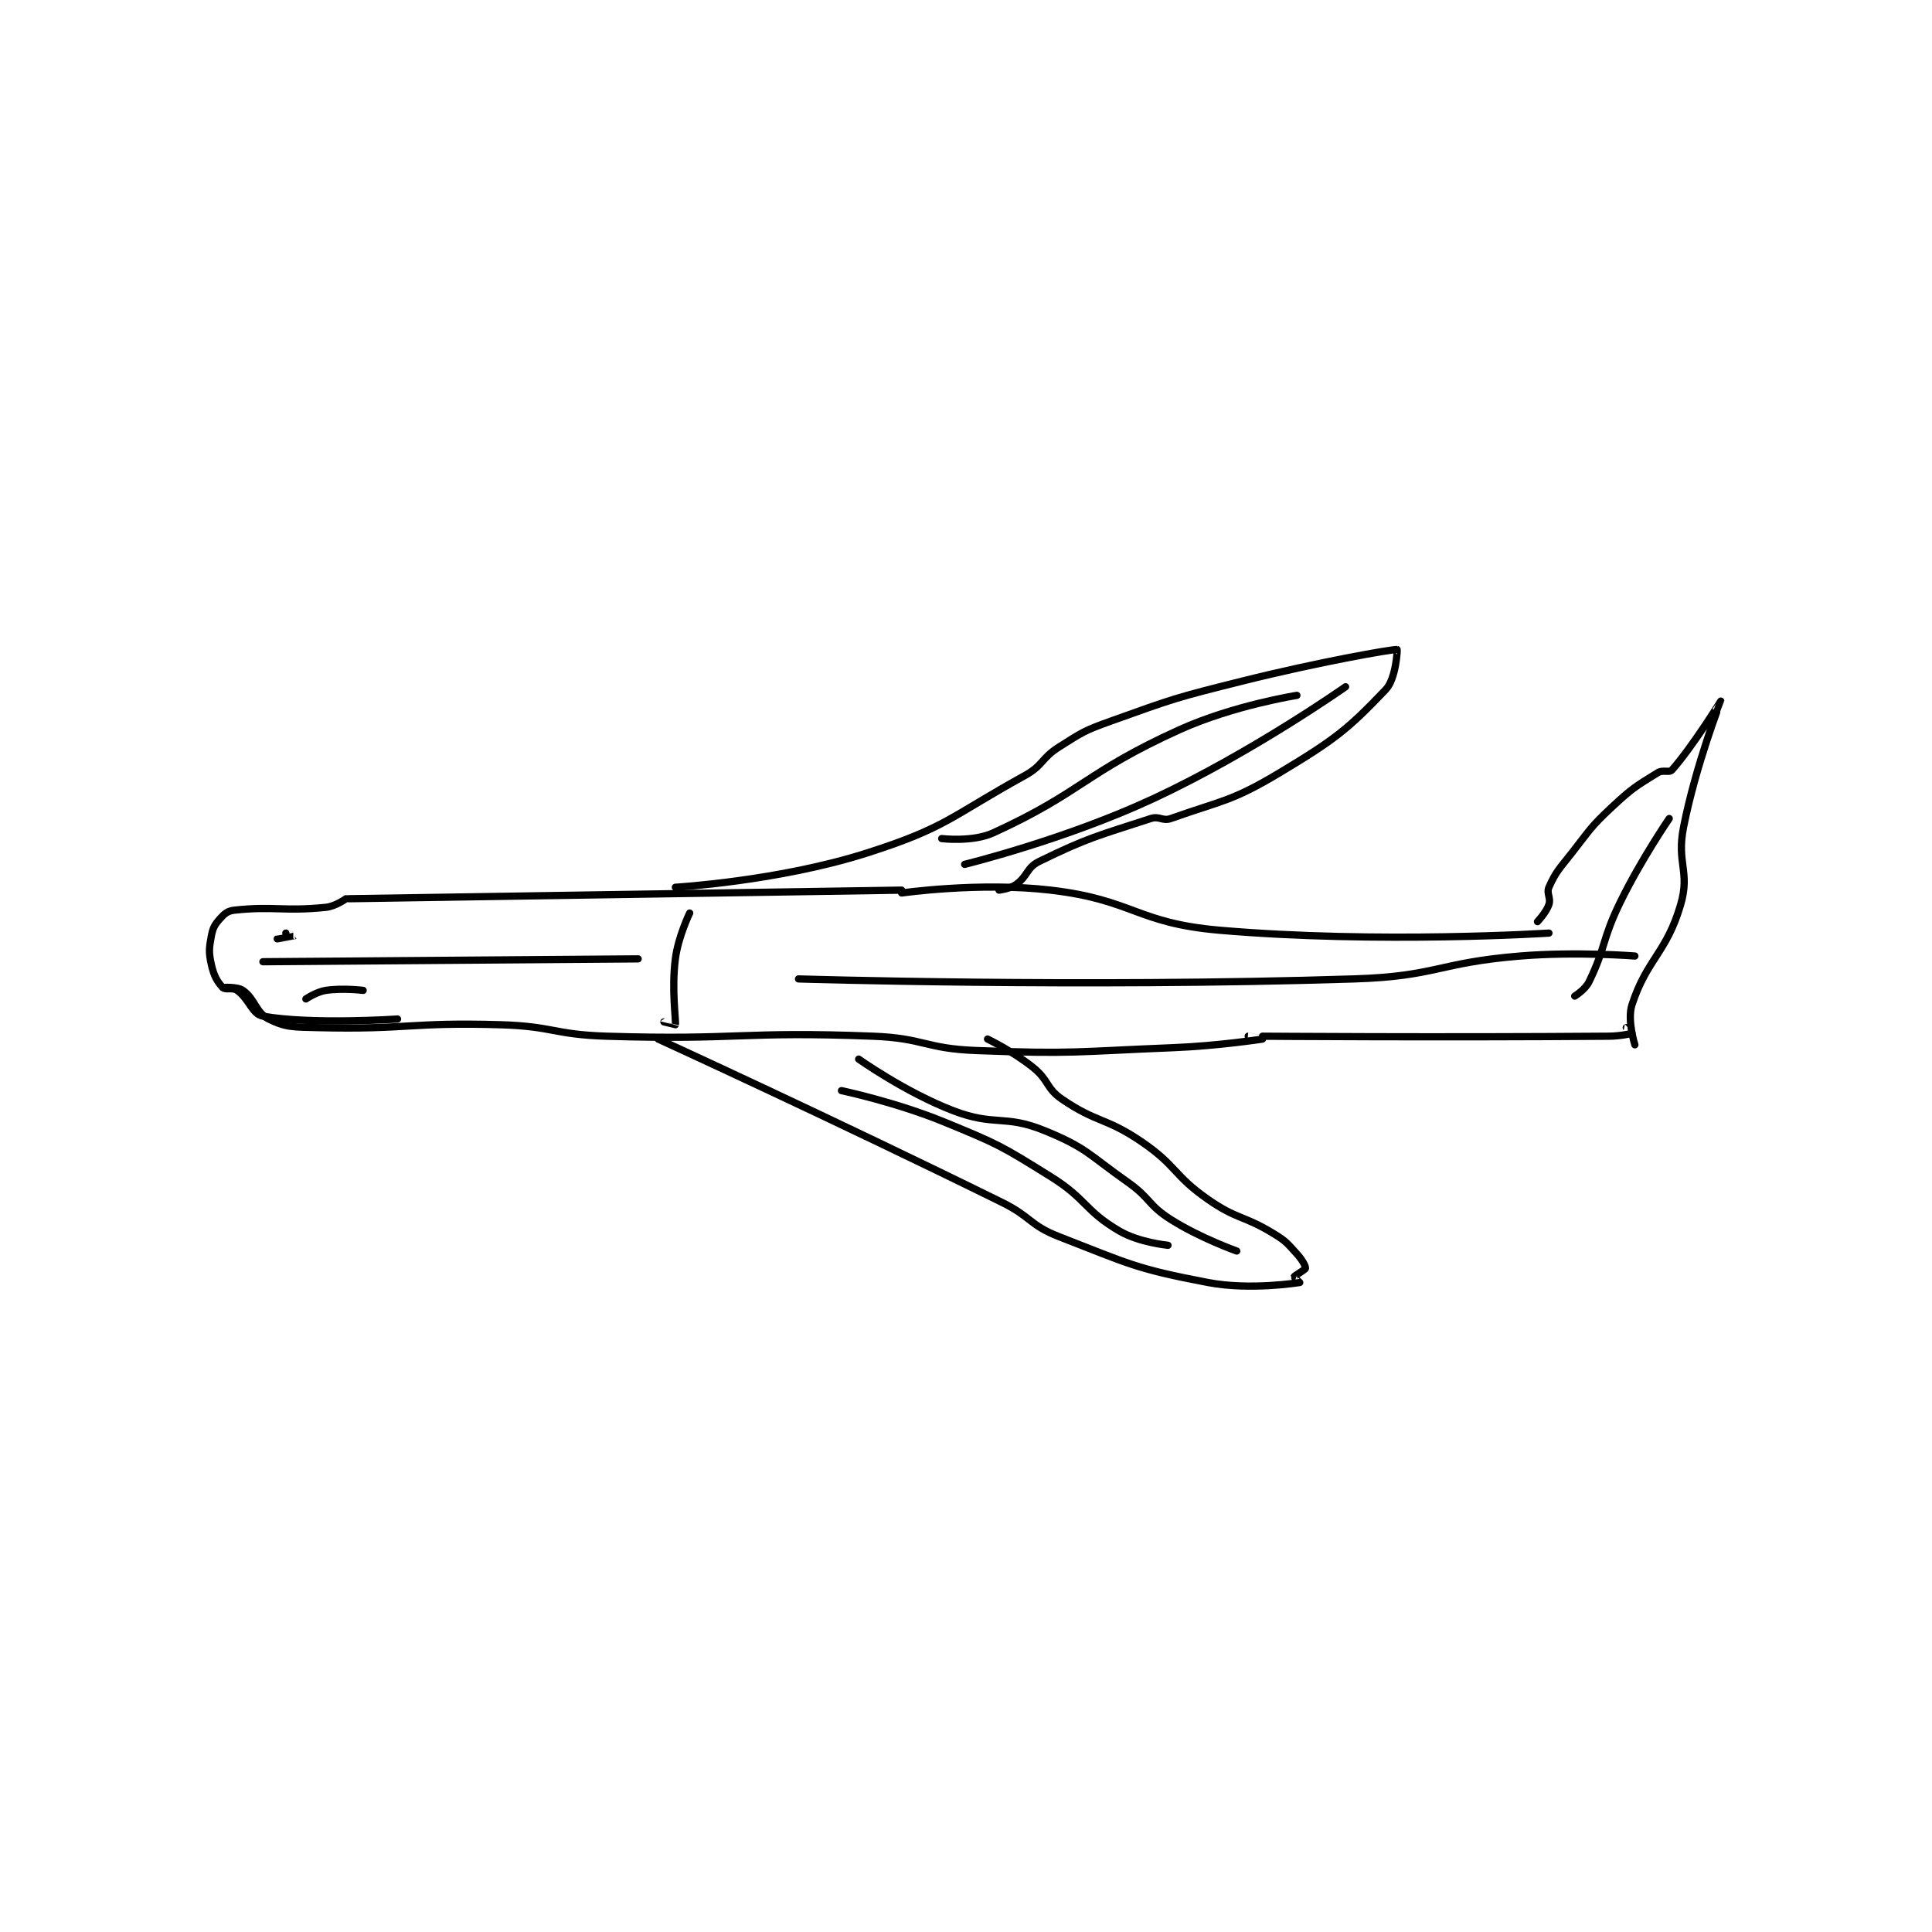 <?xml version="1.0" encoding="utf-8"?>
<!DOCTYPE svg PUBLIC "-//W3C//DTD SVG 1.1//EN" "http://www.w3.org/Graphics/SVG/1.1/DTD/svg11.dtd">
<svg viewBox="0 0 800 800" preserveAspectRatio="xMinYMin meet" xmlns="http://www.w3.org/2000/svg" version="1.1">
<g fill="none" stroke="black" stroke-linecap="round" stroke-linejoin="round" stroke-width="2.53">
<g transform="translate(87.52,268.96) scale(1.186) translate(-97,-23.133)">
<path id="0" d="M144 110.133 C144 110.133 140.371 112.788 137 113.133 C122.193 114.652 118.919 112.629 105 114.133 C102.692 114.383 101.571 115.366 100 117.133 C98.171 119.19 97.533 120.289 97 123.133 C96.187 127.467 96.05 128.858 97 133.133 C97.844 136.933 99.046 139.18 101 141.133 C101.977 142.11 104.412 140.999 106 142.133 C110.286 145.195 111.19 150.453 115 151.133 C131.947 154.16 162 152.133 162 152.133 "/>
<path id="1" d="M145 110.133 L338 107.133 "/>
<path id="2" d="M101 141.133 C101 141.133 105.962 140.732 108 142.133 C112.209 145.027 112.525 149.896 117 152.133 C122.914 155.09 125.621 154.927 134 155.133 C165.394 155.909 166.285 153.191 198 154.133 C216.403 154.68 216.563 157.566 235 158.133 C281.187 159.554 282.01 156.351 328 158.133 C345.898 158.827 346.14 162.453 364 163.133 C398.033 164.43 398.651 163.507 433 162.133 C448.483 161.514 463.993 159.134 464 159.133 C464.001 159.133 459 158.133 459 158.133 "/>
<path id="3" d="M338 108.133 C338 108.133 365.213 104.23 390 107.133 C418.971 110.526 419.862 118.621 449 121.133 C504.697 125.935 564 122.133 564 122.133 "/>
<path id="4" d="M464 158.133 C464 158.133 524.97 158.599 585 158.133 C588.973 158.102 592.873 157.197 593 157.133 C593.015 157.126 591 155.133 591 155.133 "/>
<path id="5" d="M594 161.133 C594 161.133 591.244 152.512 593 147.133 C598.208 131.183 605.098 129.018 610 112.133 C613.35 100.595 608.499 97.818 611 85.133 C615.282 63.416 624.003 41.148 624 41.133 C623.999 41.126 614.202 56.949 607 65.133 C606.002 66.268 603.837 64.996 602 66.133 C594.34 70.875 593.112 71.496 586 78.133 C578.435 85.194 578.502 85.858 572 94.133 C567.596 99.738 566.422 100.683 564 106.133 C563.066 108.235 564.755 109.868 564 112.133 C563.077 114.902 560 118.133 560 118.133 "/>
<path id="6" d="M259 106.133 C259 106.133 295.097 104.012 326 94.133 C353.759 85.259 354.966 81.51 381 67.133 C387.525 63.53 386.63 61.167 393 57.133 C401.234 51.918 401.729 51.465 411 48.133 C433.279 40.127 433.81 39.931 457 34.133 C483.587 27.487 509.071 23.018 511 23.133 C511.114 23.14 510.641 33.315 507 37.133 C493.863 50.912 489.301 54.552 470 66.133 C453.111 76.267 449.903 75.768 432 82.133 C429.132 83.153 427.956 81.169 425 82.133 C406.464 88.178 403.117 88.757 386 97.133 C381.599 99.287 382.074 102.223 378 105.133 C375.793 106.71 372 107.133 372 107.133 "/>
<path id="7" d="M253 159.133 C253 159.133 313.704 186.909 373 216.133 C383.376 221.247 382.597 224.088 393 228.133 C417.556 237.683 419.601 239.296 445 244.133 C459.765 246.946 476.658 244.156 477 244.133 C477.02 244.132 474.962 242.229 475 242.133 C475.146 241.768 478.935 239.657 479 239.133 C479.087 238.441 477.838 236.139 476 234.133 C472.6 230.424 472.342 229.795 468 227.133 C457.276 220.56 455.274 222.281 445 215.133 C432.901 206.717 434.174 203.488 422 195.133 C409.306 186.422 406.291 188.543 394 180.133 C388.37 176.281 389.503 173.578 384 169.133 C376.984 163.467 368 159.133 368 159.133 "/>
<path id="8" d="M115 132.133 L246 131.133 "/>
<path id="9" d="M264 115.133 C264 115.133 260.002 123.316 259 131.133 C257.615 141.938 259.29 152.537 259 154.133 C258.997 154.152 255 153.133 255 153.133 "/>
<path id="10" d="M302 138.133 C302 138.133 400.004 141.181 496 138.133 C524.825 137.218 525.14 132.489 554 130.133 C573.682 128.527 594 130.133 594 130.133 "/>
<path id="11" d="M606 82.133 C606 82.133 596.301 96.27 589 111.133 C582.47 124.426 584.009 126.74 578 139.133 C576.662 141.894 573 144.133 573 144.133 "/>
<path id="12" d="M123 122.133 C123 122.133 126.003 123.132 126 123.133 C125.992 123.138 120 124.133 120 124.133 "/>
<path id="13" d="M130 145.133 C130 145.133 133.646 142.637 137 142.133 C142.853 141.255 150 142.133 150 142.133 "/>
<path id="14" d="M360 98.133 C360 98.133 395.062 89.555 426 75.133 C460.348 59.121 493 36.133 493 36.133 "/>
<path id="15" d="M352 89.133 C352 89.133 362.772 90.443 370 87.133 C401.136 72.878 402.082 66.04 435 51.133 C453.8 42.62 476 39.133 476 39.133 "/>
<path id="16" d="M323 166.133 C323 166.133 339.3 177.71 356 184.133 C370.512 189.715 373.916 185.361 388 191.133 C402.693 197.155 403.247 199.444 417 209.133 C424.971 214.75 423.997 217.079 432 222.133 C442.325 228.655 455 233.133 455 233.133 "/>
<path id="17" d="M317 177.133 C317 177.133 335.939 181.122 353 188.133 C371.866 195.886 372.741 196.382 390 207.133 C402.664 215.023 401.854 219.023 414 226.133 C420.891 230.167 431 231.133 431 231.133 "/>
</g>
</g>
</svg>
